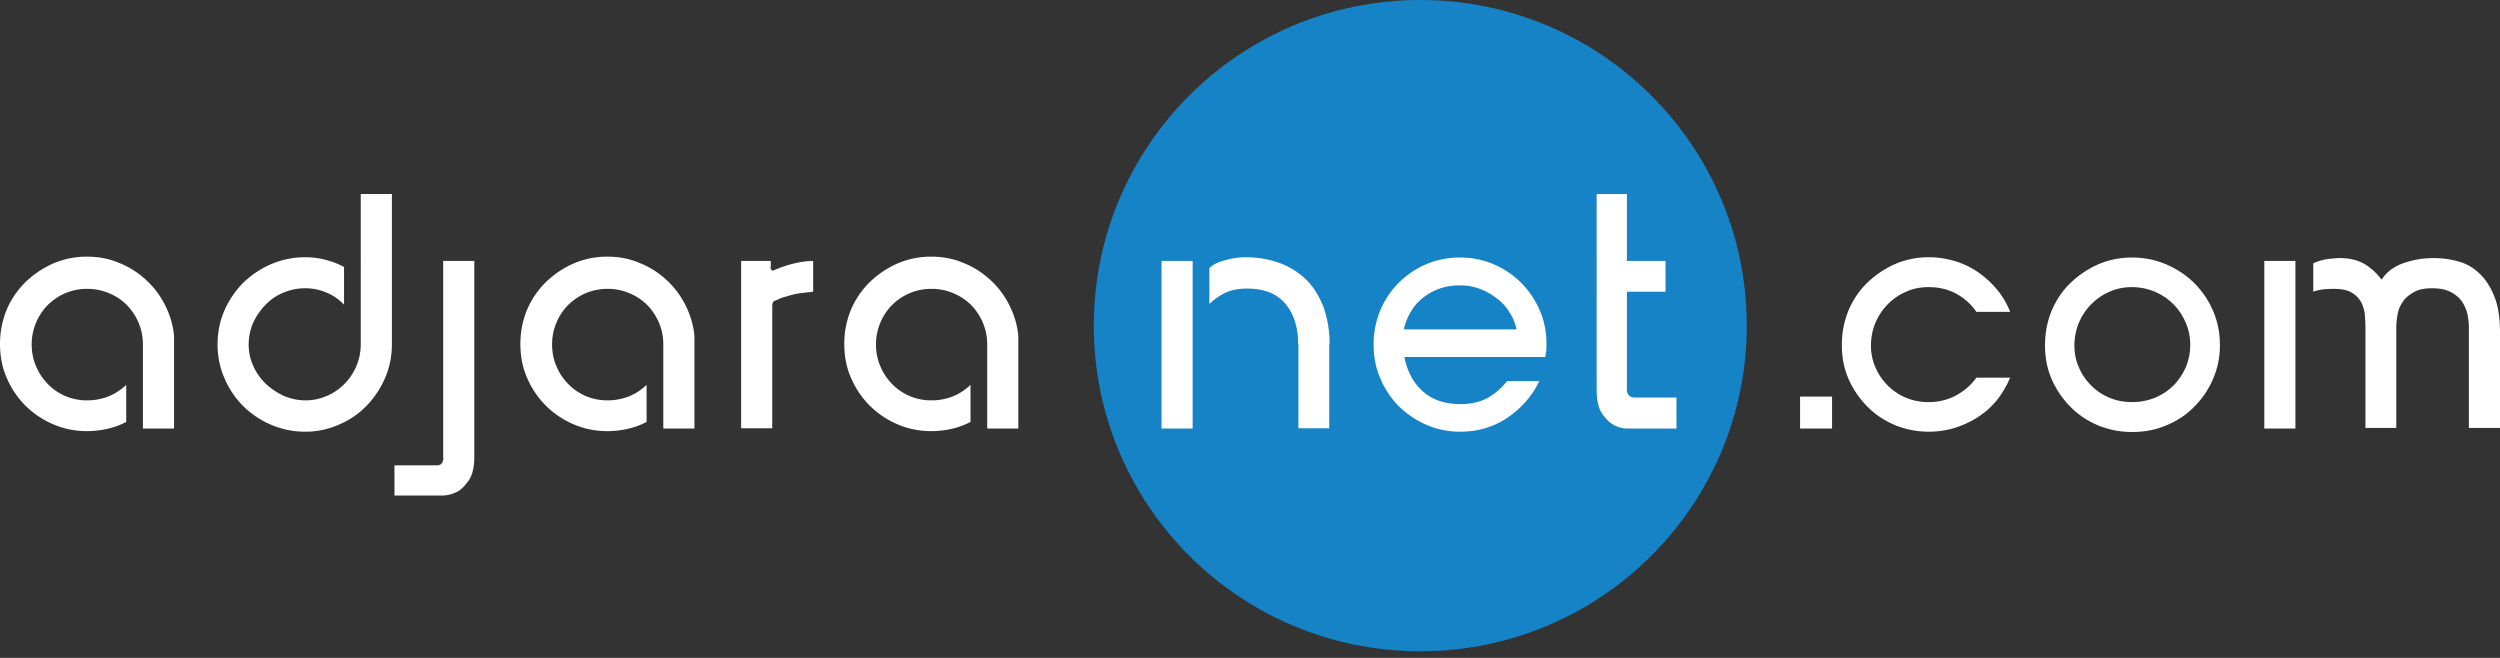 <svg xmlns:xlink="http://www.w3.org/1999/xlink" xmlns="http://www.w3.org/2000/svg" width="171" height="45" fill="none"><rect width="100%" height="100%" fill="#333333" stroke="none"/><rect id="backgroundrect" width="100%" height="100%" x="0" y="0" fill="none" stroke="none"/><g class="currentLayer" style=""><title>Layer 1</title><path d="M97.148 44.547c12.333 0 22.331-9.972 22.331-22.273C119.479 9.972 109.481 0 97.149 0 84.814 0 74.816 9.972 74.816 22.274c0 12.301 9.998 22.273 22.331 22.273z" fill="#1683C6" id="svg_1"/><path d="M11.905 29.312h-2.13v-5.76c0-.512-.098-1.003-.295-1.475a3.99 3.99 0 0 0-.808-1.219 3.778 3.778 0 0 0-1.222-.806 3.816 3.816 0 0 0-1.478-.295c-.532 0-1.025.099-1.498.295a3.91 3.91 0 0 0-1.202.806 3.766 3.766 0 0 0-.808 1.22 3.788 3.788 0 0 0-.296 1.474c0 .53.099 1.041.296 1.494.197.471.473.884.808 1.219.335.353.749.629 1.202.825a3.77 3.77 0 0 0 1.498.295c.512 0 1.005-.098 1.458-.275a3.743 3.743 0 0 0 1.203-.787v2.537a5.307 5.307 0 0 1-1.281.471 6.354 6.354 0 0 1-1.4.158 5.787 5.787 0 0 1-2.325-.472 6.056 6.056 0 0 1-1.893-1.278 6.018 6.018 0 0 1-1.28-1.907C.137 25.105 0 24.338 0 23.512c0-.825.158-1.592.453-2.32a5.934 5.934 0 0 1 1.281-1.887 6.546 6.546 0 0 1 1.893-1.278 5.786 5.786 0 0 1 2.325-.472c.789 0 1.518.138 2.208.433.69.275 1.3.668 1.833 1.16a5.969 5.969 0 0 1 1.3 1.73c.336.668.552 1.376.612 2.123v6.31zM26.805 13.27v10.282c0 .825-.158 1.592-.473 2.32a6.369 6.369 0 0 1-1.281 1.906c-.532.55-1.163.964-1.892 1.278a5.642 5.642 0 0 1-2.267.472 5.88 5.88 0 0 1-2.345-.472 6.144 6.144 0 0 1-1.912-1.278 6.019 6.019 0 0 1-1.281-1.907 5.746 5.746 0 0 1-.473-2.32c0-.825.157-1.592.473-2.32a6.27 6.27 0 0 1 1.28-1.886 6.386 6.386 0 0 1 1.913-1.278 5.882 5.882 0 0 1 2.345-.472c.473 0 .927.059 1.38.177.453.118.867.275 1.261.491v2.576a3.45 3.45 0 0 0-1.202-.826 3.623 3.623 0 0 0-1.439-.295 3.77 3.77 0 0 0-1.498.295 3.531 3.531 0 0 0-1.222.826 4.37 4.37 0 0 0-.847 1.219 3.808 3.808 0 0 0-.316 1.474c0 .53.099 1.042.316 1.494.197.472.492.865.847 1.219.355.334.769.61 1.222.826.473.196.966.314 1.498.314.513 0 1.005-.098 1.478-.314a3.644 3.644 0 0 0 1.203-.826c.335-.334.61-.747.808-1.219.197-.472.295-.963.295-1.494V13.27h2.129zM30.313 17.85h2.129V31.259c0 .668-.118 1.18-.335 1.533-.237.354-.473.61-.73.787-.315.177-.65.295-1.064.314h-3.33v-2.064h2.897c.216 0 .355-.098.414-.295a.59.59 0 0 0 .02-.314V17.85zM47.52 29.312H45.37v-5.76c0-.512-.098-1.003-.295-1.475a3.988 3.988 0 0 0-.808-1.219 3.778 3.778 0 0 0-1.222-.806 3.817 3.817 0 0 0-1.479-.295c-.532 0-1.024.099-1.498.295a3.911 3.911 0 0 0-1.202.806 3.765 3.765 0 0 0-.808 1.22 3.788 3.788 0 0 0-.295 1.474c0 .53.098 1.041.295 1.494.197.471.473.884.808 1.219.335.353.75.629 1.203.825a3.77 3.77 0 0 0 1.497.295c.513 0 1.006-.098 1.459-.275a3.743 3.743 0 0 0 1.202-.787v2.537a5.307 5.307 0 0 1-1.28.471 6.353 6.353 0 0 1-1.4.158 5.787 5.787 0 0 1-2.326-.472 6.057 6.057 0 0 1-1.892-1.278 6.016 6.016 0 0 1-1.281-1.907c-.316-.727-.453-1.494-.453-2.32 0-.825.157-1.592.453-2.32a5.932 5.932 0 0 1 1.28-1.887 6.547 6.547 0 0 1 1.893-1.278 5.786 5.786 0 0 1 2.326-.472c.788 0 1.517.138 2.207.433.69.275 1.301.668 1.833 1.16a5.966 5.966 0 0 1 1.301 1.73c.335.668.552 1.376.611 2.123v6.31h.02zM52.703 18.244c0 .059 0 .098.02.137.04.099.099.138.178.118.137-.059.275-.118.433-.177.138-.059.296-.098.453-.157a7.96 7.96 0 0 1 .868-.216c.315-.06.65-.099.965-.099v2.104c-.374.04-.71.079-1.005.118a5.757 5.757 0 0 0-.788.197 3.424 3.424 0 0 0-.71.255c-.04.02-.098.04-.157.06-.099.078-.138.196-.138.333v8.375h-2.129V17.85h2.03v.394h-.02zM69.653 29.312h-2.128v-5.76c0-.512-.099-1.003-.296-1.475a3.989 3.989 0 0 0-.808-1.219 3.778 3.778 0 0 0-1.222-.806 3.816 3.816 0 0 0-1.478-.295c-.532 0-1.025.099-1.498.295a3.911 3.911 0 0 0-1.202.806 3.765 3.765 0 0 0-.808 1.22 3.788 3.788 0 0 0-.296 1.474c0 .53.099 1.041.296 1.494.197.471.473.884.808 1.219.335.353.749.629 1.202.825a3.77 3.77 0 0 0 1.498.295c.512 0 1.005-.098 1.458-.275a3.744 3.744 0 0 0 1.203-.787v2.537a5.307 5.307 0 0 1-1.281.471 6.354 6.354 0 0 1-1.4.158 5.787 5.787 0 0 1-2.325-.472 6.056 6.056 0 0 1-1.893-1.278 6.02 6.02 0 0 1-1.28-1.907c-.316-.727-.454-1.494-.454-2.32 0-.825.158-1.592.453-2.32a5.935 5.935 0 0 1 1.281-1.887 6.546 6.546 0 0 1 1.893-1.278 5.785 5.785 0 0 1 2.325-.472c.789 0 1.518.138 2.208.433.69.275 1.3.668 1.833 1.16a5.968 5.968 0 0 1 1.3 1.73c.335.668.552 1.376.611 2.123v6.31z" fill="#ffffff" id="svg_2" class="" fill-opacity="1"/><path d="M79.45 17.85h2.128v11.462h-2.129V17.85zm9.341 5.682c0-1.16-.295-2.084-.886-2.772-.592-.688-1.459-1.022-2.602-1.022-.591 0-1.084.098-1.498.295a3.866 3.866 0 0 0-1.084.766v-2.457c.158-.157.335-.275.572-.374.216-.098.453-.157.67-.216.236-.059.453-.098.65-.118.197-.02.375-.04.513-.04.906 0 1.714.139 2.444.414.729.275 1.32.668 1.833 1.18.492.51.867 1.14 1.143 1.867a7.39 7.39 0 0 1 .394 2.457h-.02v5.78h-2.109v-5.76h-.02zM99.868 17.615c.828 0 1.597.157 2.326.471a5.964 5.964 0 0 1 3.134 3.166c.315.727.453 1.494.453 2.32 0 .176 0 .334-.02.432a5.61 5.61 0 0 0-.059.413h-9.638c.178.963.592 1.75 1.242 2.339.65.59 1.518.885 2.582.885.769 0 1.399-.158 1.912-.452a4.397 4.397 0 0 0 1.281-1.121h2.207c-.492 1.022-1.222 1.848-2.168 2.497-.965.648-2.03.963-3.232.963a5.785 5.785 0 0 1-2.326-.472 6.289 6.289 0 0 1-1.892-1.278 5.963 5.963 0 0 1-1.261-1.907c-.316-.727-.454-1.494-.454-2.32 0-.825.158-1.592.454-2.32a5.984 5.984 0 0 1 1.261-1.886 6.055 6.055 0 0 1 1.892-1.278 5.953 5.953 0 0 1 2.306-.452zm3.863 4.934a3.121 3.121 0 0 0-.453-1.14 3.298 3.298 0 0 0-.847-.963 4.511 4.511 0 0 0-1.163-.669 3.72 3.72 0 0 0-1.42-.256c-.512 0-1.005.08-1.418.236a3.834 3.834 0 0 0-1.144.65c-.335.274-.61.589-.808.962a3.65 3.65 0 0 0-.453 1.16h7.706v.02zM114.67 27.208v2.104h-3.41a1.928 1.928 0 0 1-1.025-.335c-.256-.176-.492-.432-.709-.786-.217-.354-.315-.884-.315-1.573V13.27h2.069v4.58h2.641v2.104h-2.641v6.625c-.02.098 0 .216.039.315.04.078.079.137.158.196.059.06.178.099.316.099h2.877v.02z" fill="#FFFFFF" id="svg_3"/><path d="M125.313 29.312h-2.188v-2.183h2.188v2.183zM131.916 27.503a3.93 3.93 0 0 0 1.872-.452 4.165 4.165 0 0 0 1.4-1.219h2.306a6.8 6.8 0 0 1-.887 1.514 5.548 5.548 0 0 1-1.281 1.16 6.446 6.446 0 0 1-1.577.747 6.135 6.135 0 0 1-1.813.275 6.126 6.126 0 0 1-2.326-.452c-.729-.315-1.36-.728-1.892-1.278a6.152 6.152 0 0 1-1.281-1.887c-.316-.728-.454-1.494-.454-2.32 0-.845.158-1.632.454-2.36.315-.727.729-1.356 1.281-1.886a6.543 6.543 0 0 1 1.892-1.278 5.787 5.787 0 0 1 2.326-.472c.63 0 1.222.098 1.813.275a5.584 5.584 0 0 1 1.577.767c.473.334.906.727 1.281 1.18.374.451.67.963.887 1.513h-2.306a3.99 3.99 0 0 0-1.38-1.238c-.571-.315-1.202-.452-1.892-.452-.552 0-1.064.098-1.537.314a3.869 3.869 0 0 0-1.242.845 4.045 4.045 0 0 0-.848 1.259 4.049 4.049 0 0 0-.315 1.553c0 .55.099 1.061.315 1.533.198.472.493.885.848 1.239.355.353.769.629 1.242.825.473.197.985.295 1.537.295zM145.831 17.615c.828 0 1.616.157 2.345.471.73.315 1.38.747 1.912 1.278s.966 1.16 1.281 1.887c.316.728.473 1.514.473 2.36 0 .825-.157 1.592-.473 2.32a6.035 6.035 0 0 1-1.281 1.887c-.532.55-1.163.963-1.912 1.277-.729.315-1.517.453-2.345.453a6.128 6.128 0 0 1-2.326-.452c-.729-.315-1.36-.728-1.892-1.278a6.15 6.15 0 0 1-1.281-1.888c-.315-.727-.453-1.494-.453-2.32 0-.845.157-1.631.453-2.358.315-.728.729-1.357 1.281-1.888a6.555 6.555 0 0 1 1.892-1.278 5.785 5.785 0 0 1 2.326-.471zm0 9.888c.552 0 1.064-.098 1.557-.295a3.885 3.885 0 0 0 1.261-.825c.355-.354.631-.767.848-1.239a3.95 3.95 0 0 0 .315-1.533c0-.55-.098-1.062-.315-1.553a3.934 3.934 0 0 0-2.109-2.104 4.075 4.075 0 0 0-1.557-.315c-.552 0-1.064.099-1.537.315a3.869 3.869 0 0 0-1.242.845 4.045 4.045 0 0 0-.848 1.259 4.049 4.049 0 0 0-.315 1.553c0 .55.099 1.061.315 1.533.197.472.493.885.848 1.239.355.353.769.629 1.242.825.473.197.985.295 1.537.295zM154.878 17.85h2.128v11.462h-2.128V17.85zm6.918 4.581c0-.295-.02-.59-.04-.904a2.45 2.45 0 0 0-.256-.865 1.715 1.715 0 0 0-.65-.649c-.296-.177-.69-.256-1.222-.256-.04 0-.198 0-.533.02-.315.02-.611.079-.867.177v-1.946c.355-.157.71-.256 1.045-.295.355-.04.611-.06.768-.06.651 0 1.222.139 1.676.394.453.275.847.63 1.182 1.081.355-.53.868-.924 1.538-1.14a6.022 6.022 0 0 1 2.03-.334c.591 0 1.163.079 1.715.236a3.256 3.256 0 0 1 1.438.845c.414.393.749.924 1.005 1.573.257.649.375 1.474.375 2.457v6.507h-2.129v-6.88c0-.295-.039-.59-.098-.905a2.613 2.613 0 0 0-.375-.865c-.177-.255-.433-.471-.768-.648-.335-.177-.749-.256-1.281-.256-.513 0-.907.079-1.222.256-.316.177-.572.373-.749.629-.178.255-.316.53-.375.865-.059.314-.098.629-.098.924v6.88h-2.109v-6.841z" fill="#ffffff" id="svg_4" class="selected" fill-opacity="1"/></g></svg>
